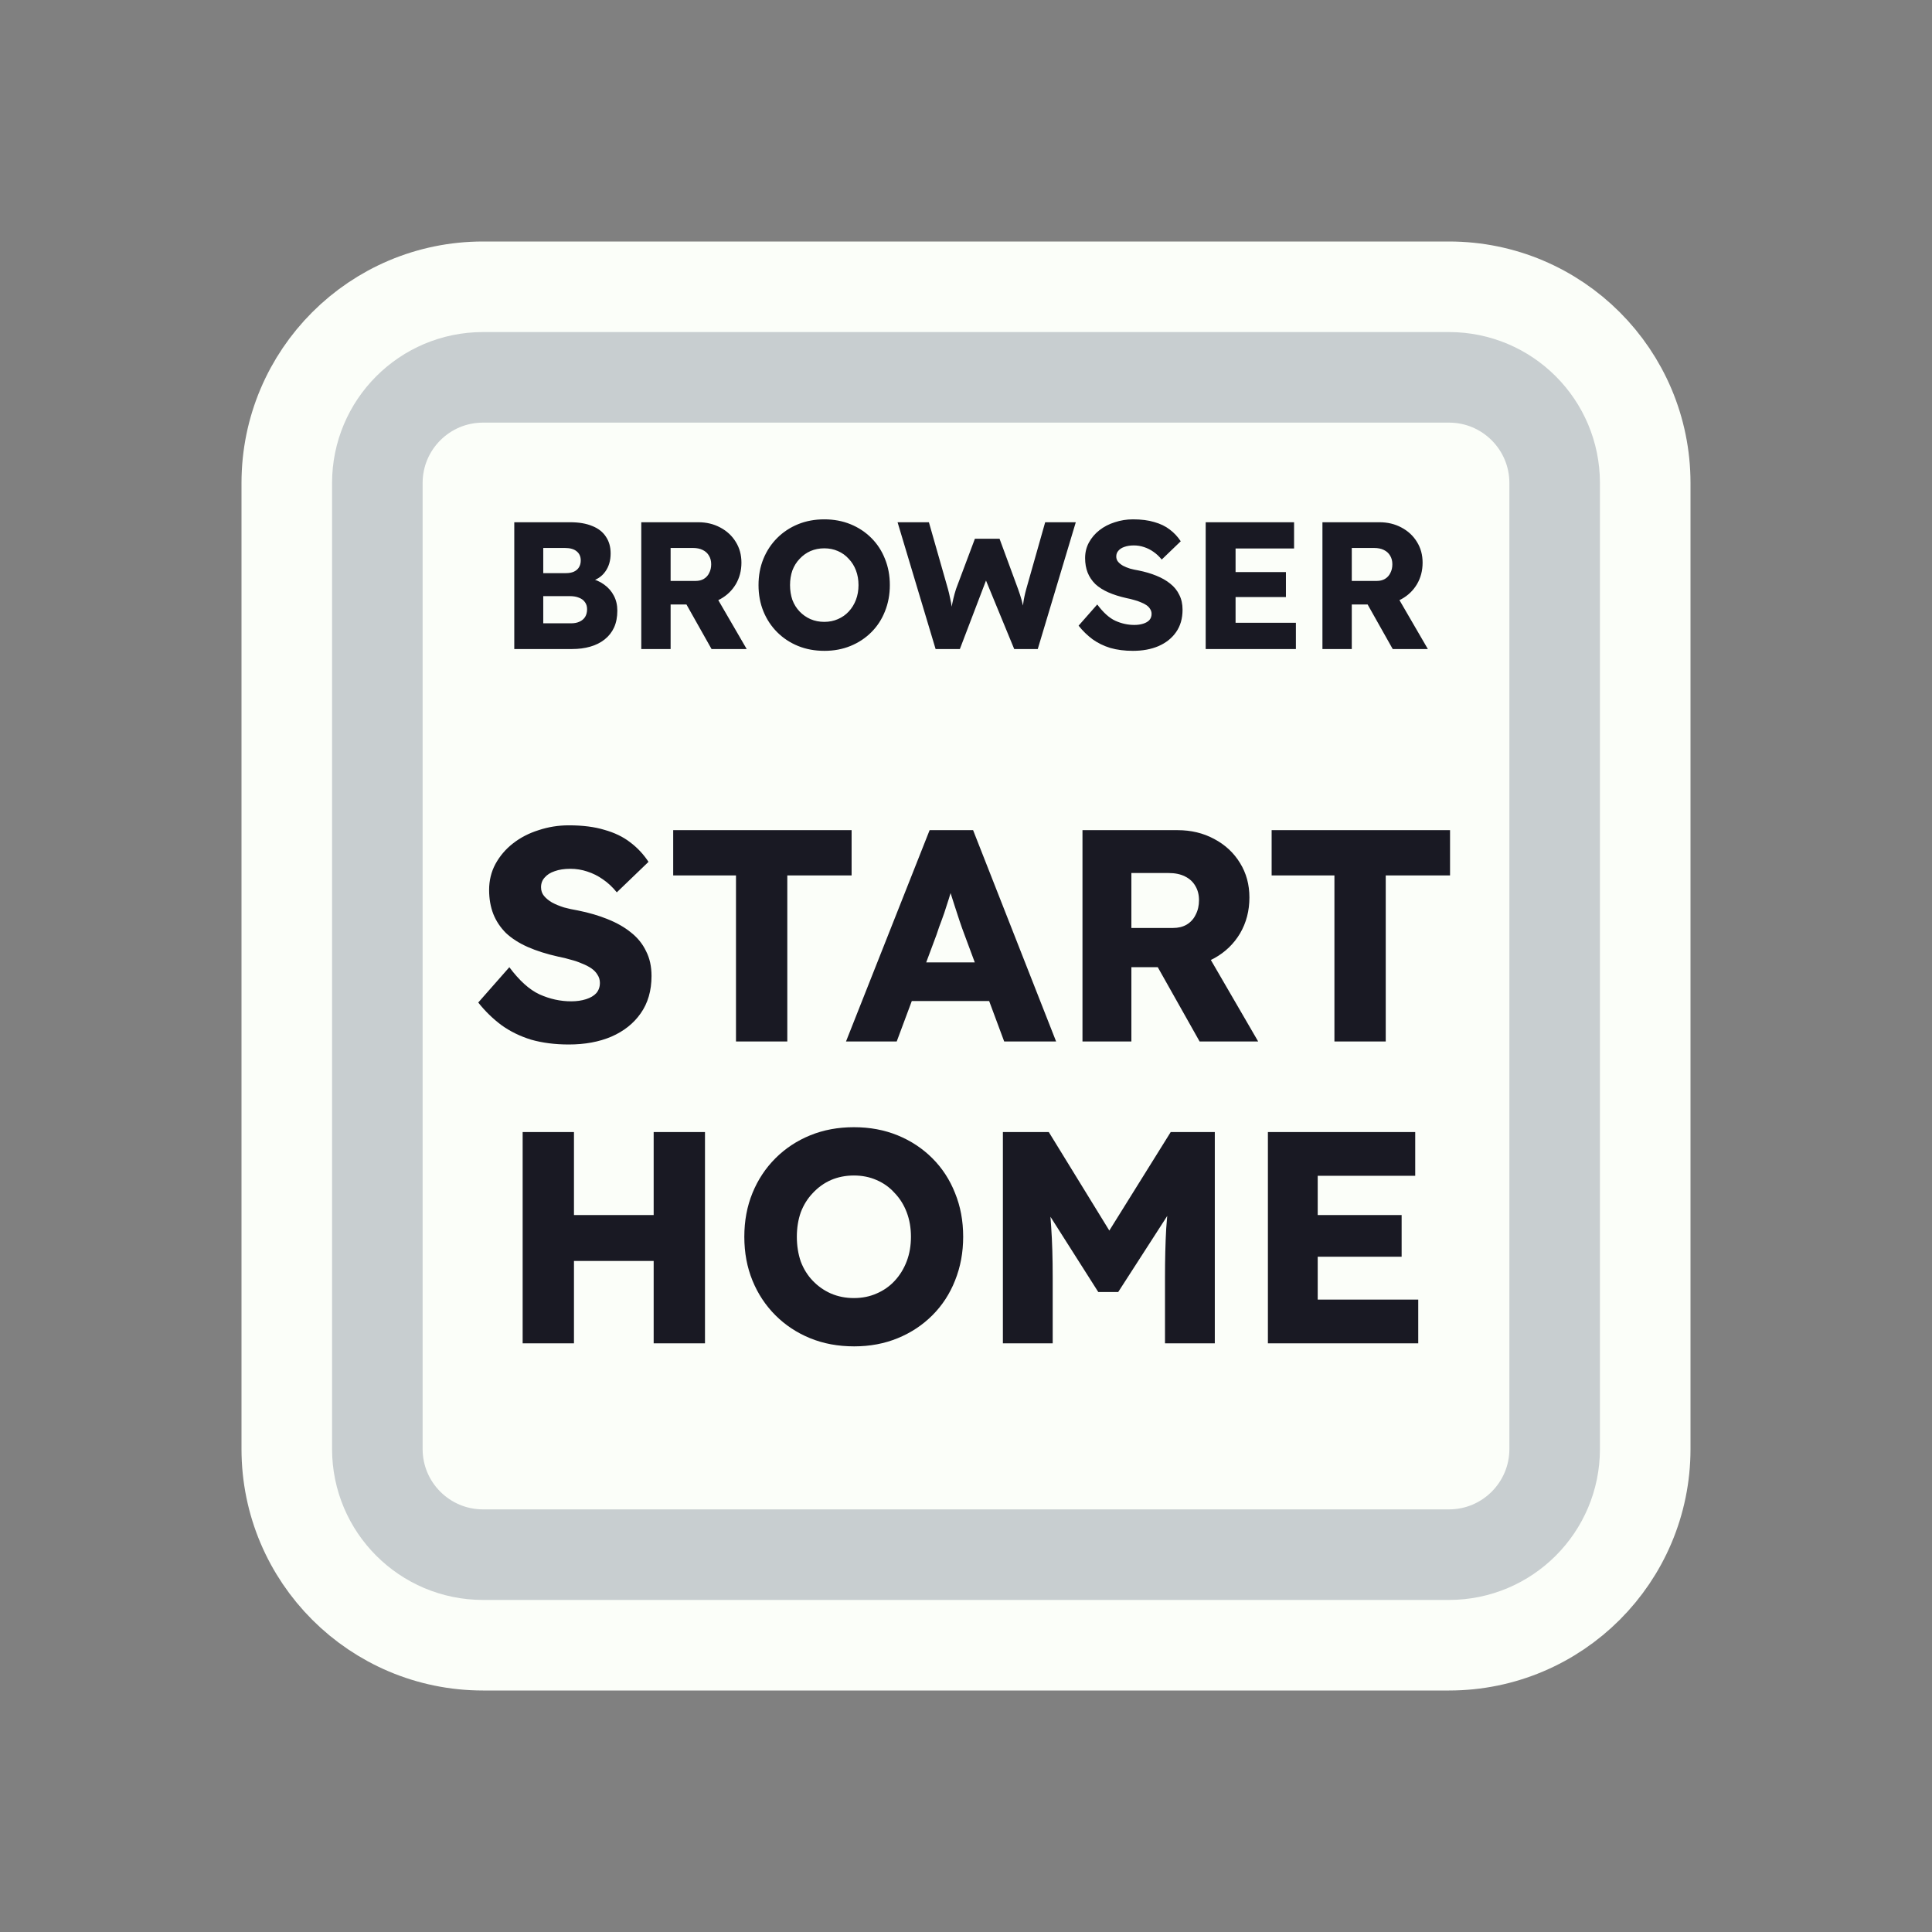 <svg width="128" height="128" viewBox="0 0 128 128" fill="none" xmlns="http://www.w3.org/2000/svg">
<rect x="0" y="0" width="128" height="128" fill="#808080" stroke="none"/>
<path d="M52 19H76H96C103.18 19 109 24.82 109 32V35.2V54.4V96C109 103.18 103.18 109 96 109H76H64H52H32C24.82 109 19 103.18 19 96V54.4V32C19 24.82 24.82 19 32 19H52Z" fill="#FBFEF9" stroke="#FBFEF9" stroke-width="6"/>
<path d="M53.5 25H74.5H96C99.866 25 103 28.134 103 32V38.8V55.6V96C103 99.866 99.866 103 96 103H74.5H64H53.5H32C28.134 103 25 99.866 25 96V55.6V32C25 28.134 28.134 25 32 25H53.5Z" stroke="#C8CED0" stroke-width="6"/>
<path d="M37.685 69.2C36.765 69.2 35.932 69.093 35.185 68.88C34.452 68.653 33.798 68.333 33.225 67.92C32.652 67.493 32.139 66.993 31.685 66.42L33.745 64.08C34.412 64.973 35.078 65.573 35.745 65.88C36.425 66.187 37.125 66.34 37.845 66.34C38.205 66.34 38.532 66.293 38.825 66.2C39.118 66.107 39.345 65.973 39.505 65.8C39.665 65.613 39.745 65.387 39.745 65.12C39.745 64.92 39.692 64.74 39.585 64.58C39.492 64.42 39.358 64.28 39.185 64.16C39.012 64.04 38.805 63.933 38.565 63.84C38.325 63.733 38.072 63.647 37.805 63.58C37.538 63.5 37.265 63.433 36.985 63.38C36.212 63.207 35.538 62.993 34.965 62.74C34.392 62.487 33.912 62.18 33.525 61.82C33.152 61.447 32.872 61.027 32.685 60.56C32.498 60.08 32.405 59.547 32.405 58.96C32.405 58.333 32.545 57.76 32.825 57.24C33.118 56.707 33.505 56.253 33.985 55.88C34.478 55.493 35.045 55.2 35.685 55C36.325 54.787 36.992 54.68 37.685 54.68C38.605 54.68 39.392 54.78 40.045 54.98C40.712 55.167 41.279 55.44 41.745 55.8C42.225 56.16 42.632 56.593 42.965 57.1L40.865 59.12C40.585 58.773 40.279 58.487 39.945 58.26C39.625 58.033 39.279 57.86 38.905 57.74C38.545 57.62 38.172 57.56 37.785 57.56C37.385 57.56 37.038 57.613 36.745 57.72C36.465 57.813 36.245 57.953 36.085 58.14C35.925 58.313 35.845 58.527 35.845 58.78C35.845 59.007 35.912 59.2 36.045 59.36C36.178 59.52 36.358 59.667 36.585 59.8C36.812 59.92 37.072 60.027 37.365 60.12C37.658 60.2 37.965 60.267 38.285 60.32C39.019 60.467 39.678 60.66 40.265 60.9C40.865 61.14 41.379 61.433 41.805 61.78C42.245 62.127 42.578 62.54 42.805 63.02C43.045 63.487 43.165 64.033 43.165 64.66C43.165 65.633 42.925 66.46 42.445 67.14C41.978 67.807 41.332 68.32 40.505 68.68C39.692 69.027 38.752 69.2 37.685 69.2ZM48.761 69V58H44.601V55H56.421V58H52.161V69H48.761ZM56.05 69L61.59 55H64.47L69.97 69H66.53L63.89 61.9C63.784 61.62 63.677 61.32 63.57 61C63.464 60.68 63.357 60.353 63.25 60.02C63.144 59.673 63.037 59.34 62.93 59.02C62.837 58.687 62.757 58.38 62.69 58.1L63.29 58.08C63.21 58.413 63.117 58.74 63.01 59.06C62.917 59.38 62.817 59.7 62.71 60.02C62.617 60.327 62.51 60.64 62.39 60.96C62.27 61.267 62.157 61.587 62.05 61.92L59.41 69H56.05ZM58.69 66.32L59.75 63.76H66.19L67.23 66.32H58.69ZM71.717 69V55H78.017C78.91 55 79.717 55.193 80.437 55.58C81.17 55.967 81.744 56.5 82.157 57.18C82.57 57.847 82.777 58.607 82.777 59.46C82.777 60.34 82.57 61.133 82.157 61.84C81.744 62.533 81.177 63.08 80.457 63.48C79.737 63.88 78.924 64.08 78.017 64.08H74.957V69H71.717ZM79.477 69L75.917 62.68L79.397 62.18L83.357 69H79.477ZM74.957 61.48H77.717C78.064 61.48 78.364 61.407 78.617 61.26C78.884 61.1 79.084 60.88 79.217 60.6C79.364 60.32 79.437 60 79.437 59.64C79.437 59.28 79.357 58.967 79.197 58.7C79.037 58.42 78.804 58.207 78.497 58.06C78.204 57.913 77.844 57.84 77.417 57.84H74.957V61.48ZM88.409 69V58H84.249V55H96.069V58H91.809V69H88.409ZM43.307 89V75H46.707V89H43.307ZM34.627 89V75H38.027V89H34.627ZM35.947 83.54L35.967 80.5H45.107V83.54H35.947ZM56.593 89.2C55.526 89.2 54.553 89.02 53.673 88.66C52.793 88.3 52.026 87.793 51.373 87.14C50.72 86.487 50.213 85.72 49.853 84.84C49.493 83.96 49.313 82.993 49.313 81.94C49.313 80.887 49.493 79.92 49.853 79.04C50.213 78.16 50.72 77.393 51.373 76.74C52.026 76.087 52.793 75.58 53.673 75.22C54.553 74.86 55.52 74.68 56.573 74.68C57.627 74.68 58.593 74.86 59.473 75.22C60.353 75.58 61.12 76.087 61.773 76.74C62.426 77.393 62.926 78.16 63.273 79.04C63.633 79.92 63.813 80.887 63.813 81.94C63.813 82.98 63.633 83.947 63.273 84.84C62.926 85.72 62.426 86.487 61.773 87.14C61.12 87.793 60.353 88.3 59.473 88.66C58.593 89.02 57.633 89.2 56.593 89.2ZM56.573 86C57.12 86 57.62 85.9 58.073 85.7C58.54 85.5 58.94 85.22 59.273 84.86C59.62 84.487 59.886 84.053 60.073 83.56C60.26 83.067 60.353 82.527 60.353 81.94C60.353 81.353 60.26 80.813 60.073 80.32C59.886 79.827 59.62 79.4 59.273 79.04C58.94 78.667 58.54 78.38 58.073 78.18C57.62 77.98 57.12 77.88 56.573 77.88C56.026 77.88 55.52 77.98 55.053 78.18C54.6 78.38 54.2 78.667 53.853 79.04C53.507 79.4 53.24 79.827 53.053 80.32C52.88 80.813 52.793 81.353 52.793 81.94C52.793 82.527 52.88 83.073 53.053 83.58C53.24 84.073 53.507 84.5 53.853 84.86C54.2 85.22 54.6 85.5 55.053 85.7C55.52 85.9 56.026 86 56.573 86ZM66.444 89V75H69.484L74.584 83.3L72.404 83.28L77.564 75H80.484V89H77.184V84.64C77.184 83.44 77.21 82.36 77.264 81.4C77.33 80.44 77.437 79.487 77.584 78.54L77.964 79.58L74.084 85.6H72.764L68.964 79.62L69.344 78.54C69.49 79.433 69.59 80.353 69.644 81.3C69.71 82.233 69.744 83.347 69.744 84.64V89H66.444ZM84.002 89V75H93.762V77.9H87.302V86.1H93.962V89H84.002ZM85.602 83.26V80.5H92.862V83.26H85.602Z" fill="#191923"/>
<path d="M34.072 43V34.6H37.78C38.356 34.6 38.844 34.684 39.244 34.852C39.644 35.012 39.944 35.248 40.144 35.56C40.352 35.864 40.456 36.232 40.456 36.664C40.456 37.144 40.336 37.548 40.096 37.876C39.864 38.204 39.524 38.424 39.076 38.536L39.052 38.308C39.428 38.388 39.752 38.528 40.024 38.728C40.304 38.928 40.52 39.176 40.672 39.472C40.824 39.76 40.9 40.088 40.9 40.456C40.9 40.88 40.828 41.252 40.684 41.572C40.54 41.884 40.332 42.148 40.06 42.364C39.788 42.58 39.468 42.74 39.1 42.844C38.74 42.948 38.34 43 37.9 43H34.072ZM35.992 41.296H37.828C38.052 41.296 38.24 41.26 38.392 41.188C38.552 41.116 38.676 41.012 38.764 40.876C38.852 40.732 38.896 40.56 38.896 40.36C38.896 40.176 38.848 40.02 38.752 39.892C38.664 39.764 38.536 39.668 38.368 39.604C38.2 39.532 38 39.496 37.768 39.496H35.992V41.296ZM35.992 37.972H37.492C37.7 37.972 37.876 37.94 38.02 37.876C38.172 37.804 38.284 37.708 38.356 37.588C38.436 37.46 38.476 37.308 38.476 37.132C38.476 36.876 38.388 36.676 38.212 36.532C38.036 36.38 37.772 36.304 37.42 36.304H35.992V37.972ZM42.486 43V34.6H46.266C46.802 34.6 47.286 34.716 47.718 34.948C48.158 35.18 48.502 35.5 48.75 35.908C48.998 36.308 49.122 36.764 49.122 37.276C49.122 37.804 48.998 38.28 48.75 38.704C48.502 39.12 48.162 39.448 47.73 39.688C47.298 39.928 46.81 40.048 46.266 40.048H44.43V43H42.486ZM47.142 43L45.006 39.208L47.094 38.908L49.47 43H47.142ZM44.43 38.488H46.086C46.294 38.488 46.474 38.444 46.626 38.356C46.786 38.26 46.906 38.128 46.986 37.96C47.074 37.792 47.118 37.6 47.118 37.384C47.118 37.168 47.07 36.98 46.974 36.82C46.878 36.652 46.738 36.524 46.554 36.436C46.378 36.348 46.162 36.304 45.906 36.304H44.43V38.488ZM54.622 43.12C53.982 43.12 53.398 43.012 52.87 42.796C52.342 42.58 51.882 42.276 51.49 41.884C51.098 41.492 50.794 41.032 50.578 40.504C50.362 39.976 50.254 39.396 50.254 38.764C50.254 38.132 50.362 37.552 50.578 37.024C50.794 36.496 51.098 36.036 51.49 35.644C51.882 35.252 52.342 34.948 52.87 34.732C53.398 34.516 53.978 34.408 54.61 34.408C55.242 34.408 55.822 34.516 56.35 34.732C56.878 34.948 57.338 35.252 57.73 35.644C58.122 36.036 58.422 36.496 58.63 37.024C58.846 37.552 58.954 38.132 58.954 38.764C58.954 39.388 58.846 39.968 58.63 40.504C58.422 41.032 58.122 41.492 57.73 41.884C57.338 42.276 56.878 42.58 56.35 42.796C55.822 43.012 55.246 43.12 54.622 43.12ZM54.61 41.2C54.938 41.2 55.238 41.14 55.51 41.02C55.79 40.9 56.03 40.732 56.23 40.516C56.438 40.292 56.598 40.032 56.71 39.736C56.822 39.44 56.878 39.116 56.878 38.764C56.878 38.412 56.822 38.088 56.71 37.792C56.598 37.496 56.438 37.24 56.23 37.024C56.03 36.8 55.79 36.628 55.51 36.508C55.238 36.388 54.938 36.328 54.61 36.328C54.282 36.328 53.978 36.388 53.698 36.508C53.426 36.628 53.186 36.8 52.978 37.024C52.77 37.24 52.61 37.496 52.498 37.792C52.394 38.088 52.342 38.412 52.342 38.764C52.342 39.116 52.394 39.444 52.498 39.748C52.61 40.044 52.77 40.3 52.978 40.516C53.186 40.732 53.426 40.9 53.698 41.02C53.978 41.14 54.282 41.2 54.61 41.2ZM61.986 43L59.466 34.6H61.542L62.802 39.016C62.858 39.216 62.906 39.42 62.946 39.628C62.994 39.828 63.03 40.02 63.054 40.204C63.086 40.388 63.11 40.56 63.126 40.72C63.142 40.872 63.158 41 63.174 41.104H62.91C62.958 40.808 62.998 40.544 63.03 40.312C63.07 40.08 63.114 39.864 63.162 39.664C63.21 39.456 63.27 39.24 63.342 39.016L64.59 35.692H66.222L67.446 39.016C67.542 39.28 67.622 39.528 67.686 39.76C67.75 39.992 67.798 40.216 67.83 40.432C67.87 40.64 67.902 40.848 67.926 41.056L67.686 41.092C67.702 40.948 67.714 40.816 67.722 40.696C67.73 40.568 67.738 40.448 67.746 40.336C67.762 40.216 67.778 40.092 67.794 39.964C67.81 39.836 67.834 39.696 67.866 39.544C67.898 39.384 67.942 39.204 67.998 39.004L69.246 34.6H71.274L68.754 43H67.194L65.202 38.164L65.43 38.188L63.594 43H61.986ZM75.059 43.12C74.507 43.12 74.007 43.056 73.559 42.928C73.119 42.792 72.727 42.6 72.383 42.352C72.039 42.096 71.731 41.796 71.459 41.452L72.695 40.048C73.095 40.584 73.495 40.944 73.895 41.128C74.303 41.312 74.723 41.404 75.155 41.404C75.371 41.404 75.567 41.376 75.743 41.32C75.919 41.264 76.055 41.184 76.151 41.08C76.247 40.968 76.295 40.832 76.295 40.672C76.295 40.552 76.263 40.444 76.199 40.348C76.143 40.252 76.063 40.168 75.959 40.096C75.855 40.024 75.731 39.96 75.587 39.904C75.443 39.84 75.291 39.788 75.131 39.748C74.971 39.7 74.807 39.66 74.639 39.628C74.175 39.524 73.771 39.396 73.427 39.244C73.083 39.092 72.795 38.908 72.563 38.692C72.339 38.468 72.171 38.216 72.059 37.936C71.947 37.648 71.891 37.328 71.891 36.976C71.891 36.6 71.975 36.256 72.143 35.944C72.319 35.624 72.551 35.352 72.839 35.128C73.135 34.896 73.475 34.72 73.859 34.6C74.243 34.472 74.643 34.408 75.059 34.408C75.611 34.408 76.083 34.468 76.475 34.588C76.875 34.7 77.215 34.864 77.495 35.08C77.783 35.296 78.027 35.556 78.227 35.86L76.967 37.072C76.799 36.864 76.615 36.692 76.415 36.556C76.223 36.42 76.015 36.316 75.791 36.244C75.575 36.172 75.351 36.136 75.119 36.136C74.879 36.136 74.671 36.168 74.495 36.232C74.327 36.288 74.195 36.372 74.099 36.484C74.003 36.588 73.955 36.716 73.955 36.868C73.955 37.004 73.995 37.12 74.075 37.216C74.155 37.312 74.263 37.4 74.399 37.48C74.535 37.552 74.691 37.616 74.867 37.672C75.043 37.72 75.227 37.76 75.419 37.792C75.859 37.88 76.255 37.996 76.607 38.14C76.967 38.284 77.275 38.46 77.531 38.668C77.795 38.876 77.995 39.124 78.131 39.412C78.275 39.692 78.347 40.02 78.347 40.396C78.347 40.98 78.203 41.476 77.915 41.884C77.635 42.284 77.247 42.592 76.751 42.808C76.263 43.016 75.699 43.12 75.059 43.12ZM79.88 43V34.6H85.736V36.34H81.86V41.26H85.856V43H79.88ZM80.84 39.556V37.9H85.196V39.556H80.84ZM87.615 43V34.6H91.395C91.931 34.6 92.415 34.716 92.847 34.948C93.287 35.18 93.631 35.5 93.879 35.908C94.127 36.308 94.251 36.764 94.251 37.276C94.251 37.804 94.127 38.28 93.879 38.704C93.631 39.12 93.291 39.448 92.859 39.688C92.427 39.928 91.939 40.048 91.395 40.048H89.559V43H87.615ZM92.271 43L90.135 39.208L92.223 38.908L94.599 43H92.271ZM89.559 38.488H91.215C91.423 38.488 91.603 38.444 91.755 38.356C91.915 38.26 92.035 38.128 92.115 37.96C92.203 37.792 92.247 37.6 92.247 37.384C92.247 37.168 92.199 36.98 92.103 36.82C92.007 36.652 91.867 36.524 91.683 36.436C91.507 36.348 91.291 36.304 91.035 36.304H89.559V38.488Z" fill="#191923"/>
</svg>

